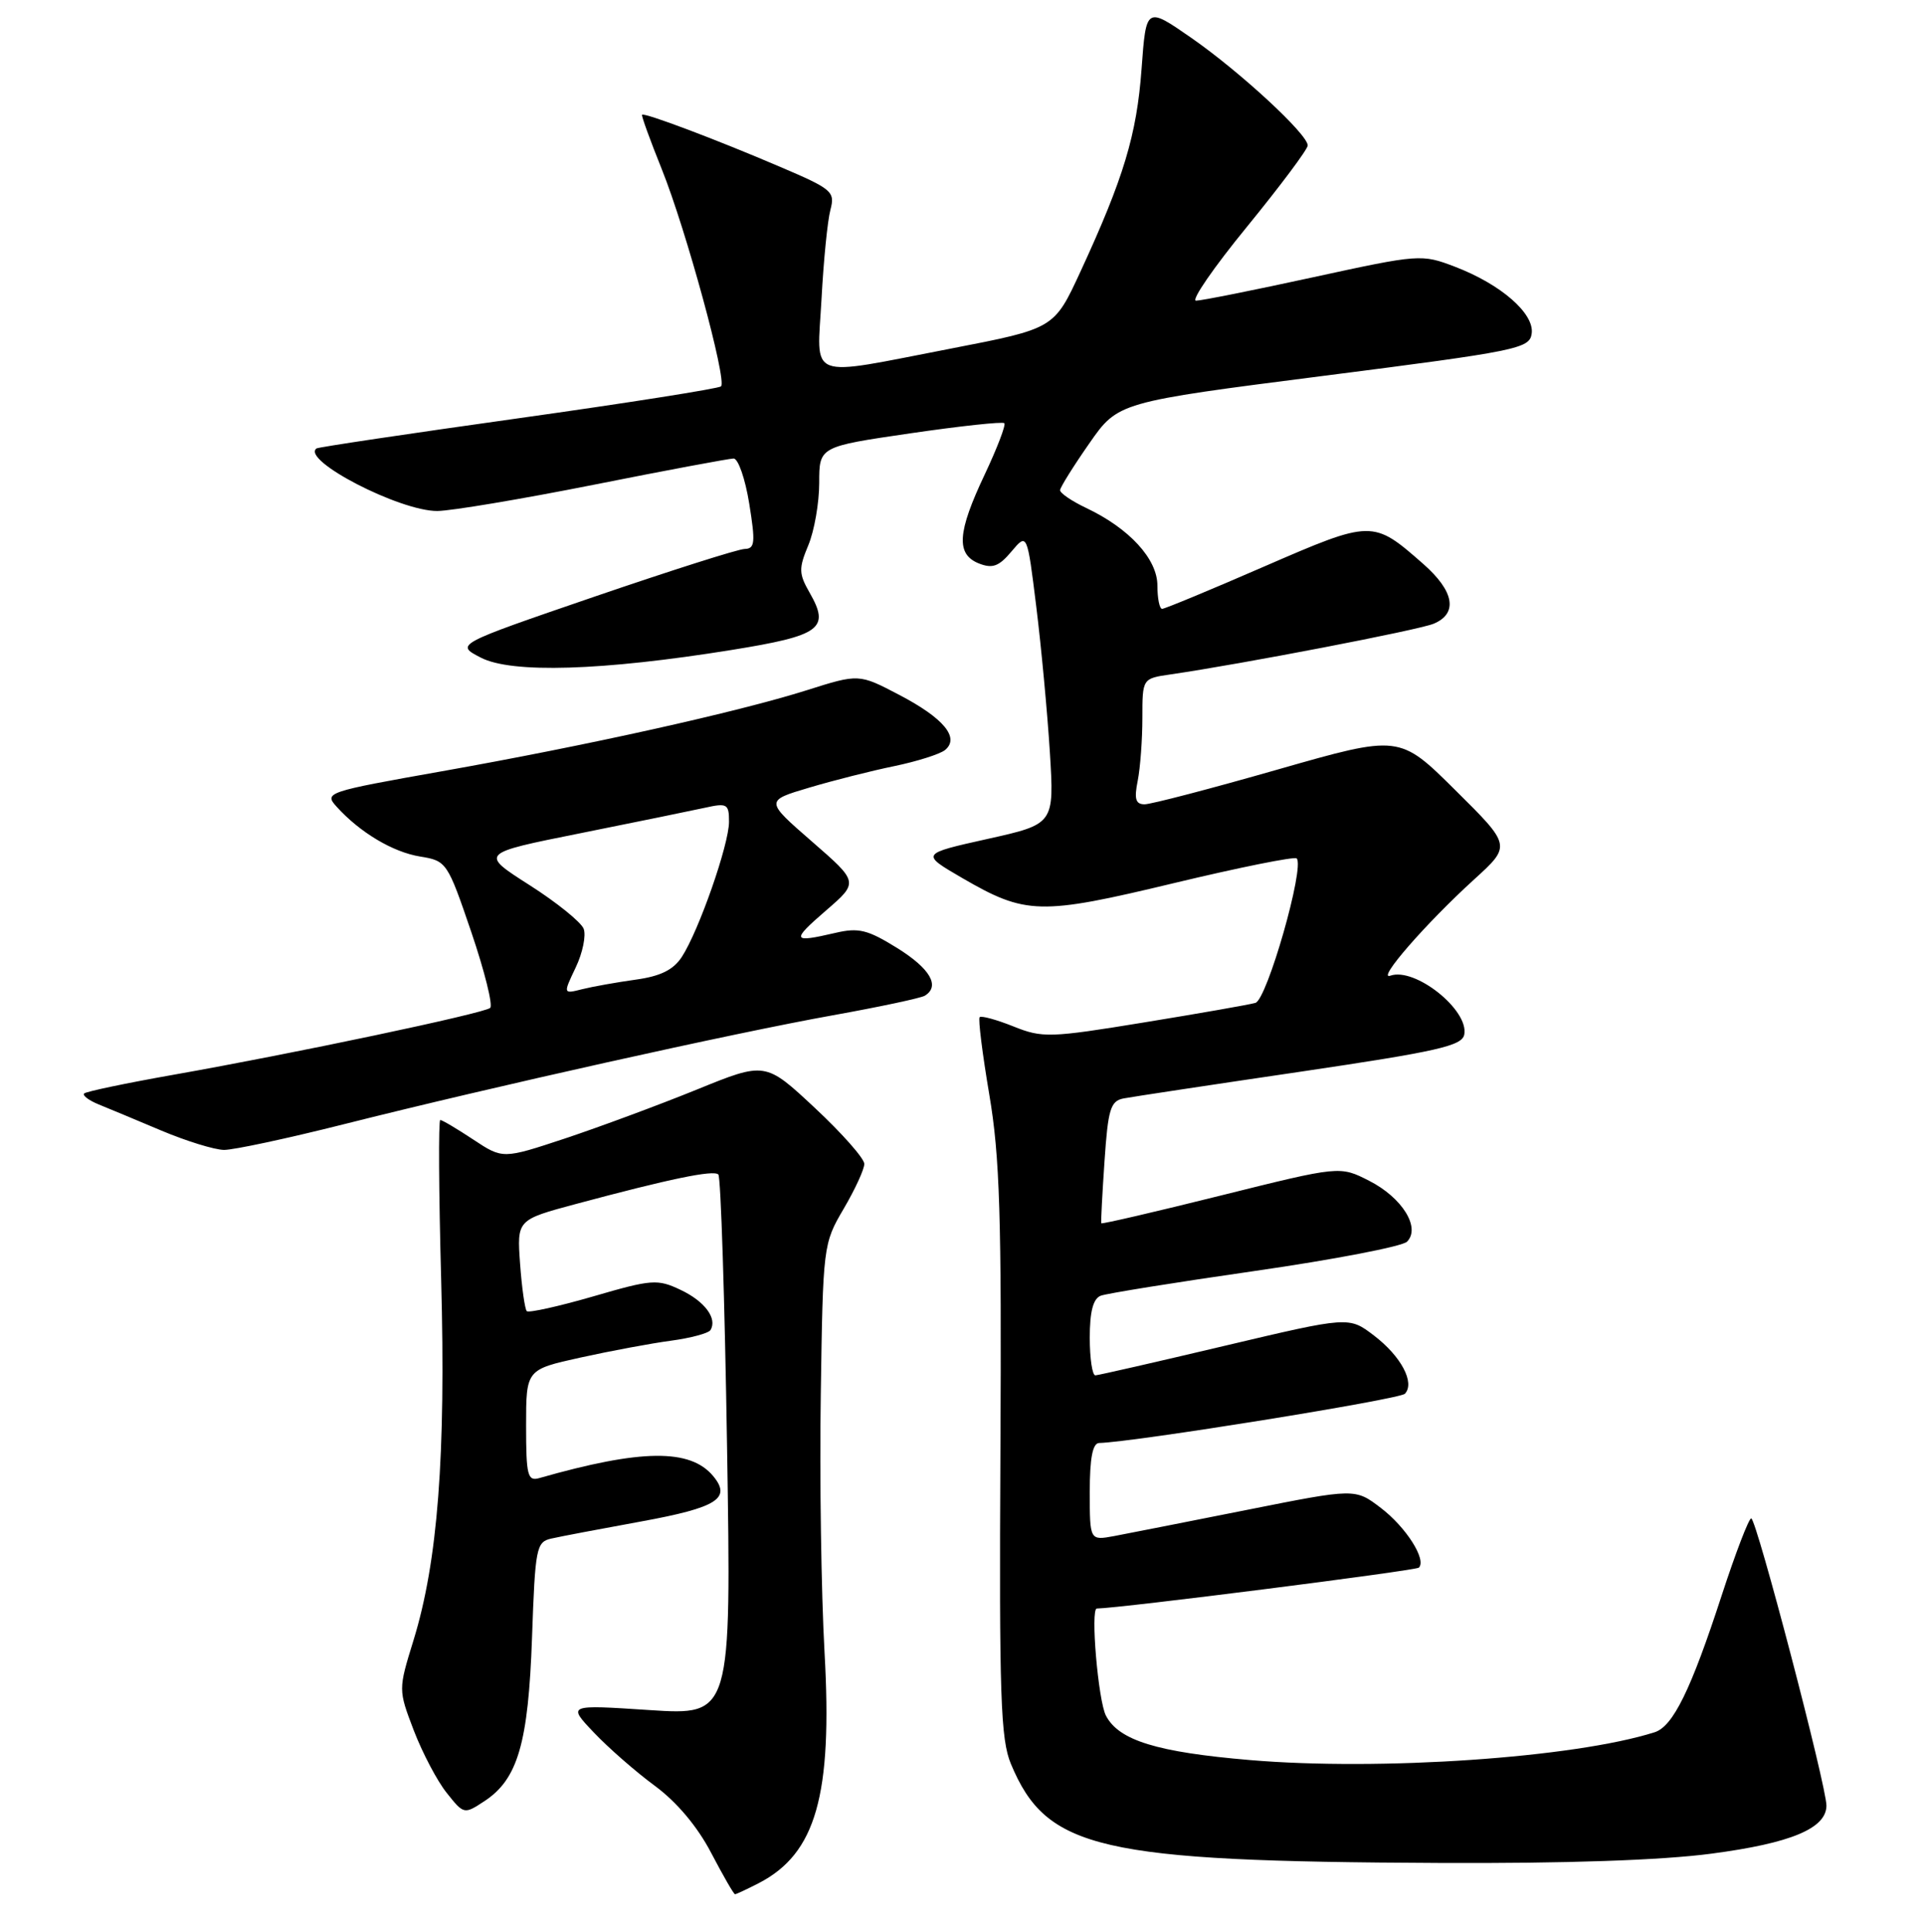 <?xml version="1.0" encoding="UTF-8" standalone="no"?>
<!DOCTYPE svg PUBLIC "-//W3C//DTD SVG 1.1//EN" "http://www.w3.org/Graphics/SVG/1.1/DTD/svg11.dtd" >
<svg xmlns="http://www.w3.org/2000/svg" xmlns:xlink="http://www.w3.org/1999/xlink" version="1.1" viewBox="0 0 256 257">
 <g >
 <path fill="currentColor"
d=" M 100.97 250.52 C 108.57 246.58 110.78 238.85 109.71 219.83 C 109.27 211.95 109.04 196.50 109.21 185.50 C 109.50 165.73 109.53 165.45 112.25 160.82 C 113.76 158.25 115.00 155.56 115.00 154.84 C 115.00 154.12 112.04 150.77 108.42 147.39 C 101.83 141.24 101.83 141.24 92.67 144.97 C 87.62 147.02 79.76 149.93 75.20 151.45 C 66.90 154.20 66.90 154.20 62.97 151.60 C 60.81 150.17 58.84 149.00 58.58 149.00 C 58.33 149.00 58.38 158.56 58.70 170.25 C 59.33 193.69 58.25 207.74 55.02 218.21 C 52.99 224.79 52.99 224.79 55.06 230.22 C 56.21 233.20 58.17 236.94 59.44 238.52 C 61.71 241.38 61.76 241.39 64.45 239.62 C 68.90 236.71 70.30 231.89 70.79 217.83 C 71.21 205.89 71.35 205.13 73.37 204.68 C 74.54 204.41 79.94 203.39 85.36 202.40 C 95.41 200.56 97.35 199.34 94.90 196.38 C 91.85 192.70 85.32 192.77 71.75 196.64 C 70.20 197.08 70.00 196.30 70.00 189.67 C 70.00 182.20 70.00 182.20 77.25 180.60 C 81.24 179.72 86.65 178.71 89.28 178.36 C 91.90 178.01 94.27 177.37 94.53 176.95 C 95.48 175.42 93.78 173.12 90.56 171.60 C 87.48 170.14 86.74 170.19 78.92 172.47 C 74.32 173.80 70.35 174.68 70.09 174.43 C 69.84 174.17 69.43 171.33 69.20 168.12 C 68.78 162.28 68.78 162.28 76.64 160.17 C 89.13 156.82 94.95 155.61 95.58 156.25 C 95.91 156.58 96.43 172.90 96.74 192.53 C 97.31 228.21 97.31 228.21 86.41 227.50 C 75.50 226.78 75.50 226.78 79.00 230.47 C 80.92 232.50 84.58 235.70 87.12 237.57 C 90.05 239.73 92.80 243.00 94.62 246.49 C 96.21 249.52 97.63 252.00 97.80 252.00 C 97.96 252.00 99.39 251.33 100.97 250.52 Z  M 227.73 246.60 C 238.28 245.21 242.98 243.25 243.02 240.23 C 243.05 237.71 233.70 202.00 233.01 202.00 C 232.69 202.00 230.92 206.61 229.08 212.25 C 224.99 224.81 222.61 229.67 220.16 230.45 C 209.46 233.85 183.66 235.62 166.32 234.15 C 153.94 233.10 148.87 231.54 147.15 228.24 C 146.12 226.26 145.07 214.00 145.94 213.99 C 149.03 213.95 188.38 208.95 188.79 208.55 C 189.84 207.49 187.08 203.16 183.72 200.60 C 180.31 198.00 180.31 198.00 165.91 200.87 C 157.98 202.45 150.04 204.01 148.25 204.35 C 145.00 204.95 145.00 204.95 145.00 198.47 C 145.00 193.98 145.38 191.99 146.25 191.97 C 150.82 191.86 186.23 186.16 186.93 185.42 C 188.30 183.96 186.43 180.43 182.81 177.67 C 179.48 175.13 179.48 175.13 162.99 179.03 C 153.92 181.18 146.16 182.95 145.75 182.97 C 145.34 182.99 145.00 180.74 145.00 177.97 C 145.00 174.49 145.45 172.77 146.45 172.38 C 147.25 172.07 156.49 170.59 166.99 169.08 C 177.48 167.57 186.58 165.82 187.21 165.19 C 189.06 163.34 186.58 159.33 182.18 157.09 C 178.28 155.10 178.28 155.10 162.46 159.04 C 153.76 161.21 146.60 162.87 146.53 162.74 C 146.47 162.61 146.66 158.90 146.96 154.51 C 147.43 147.54 147.76 146.47 149.50 146.13 C 150.60 145.92 161.17 144.32 173.00 142.58 C 191.31 139.87 194.54 139.14 194.83 137.63 C 195.46 134.37 188.28 128.65 185.00 129.80 C 183.08 130.47 189.72 122.84 196.14 117.00 C 201.09 112.50 201.09 112.50 193.64 105.12 C 186.20 97.74 186.20 97.74 170.02 102.37 C 161.12 104.92 153.15 107.00 152.30 107.00 C 151.10 107.00 150.89 106.30 151.38 103.87 C 151.72 102.16 152.00 98.39 152.00 95.51 C 152.00 90.26 152.00 90.26 155.75 89.72 C 165.24 88.34 188.73 83.82 190.75 82.98 C 194.02 81.62 193.51 78.66 189.38 75.03 C 182.66 69.13 182.58 69.13 168.20 75.37 C 161.08 78.47 154.97 81.00 154.63 81.00 C 154.28 81.00 154.00 79.61 154.00 77.90 C 154.00 74.37 150.27 70.30 144.53 67.58 C 142.59 66.66 141.02 65.59 141.05 65.20 C 141.08 64.82 142.82 62.02 144.93 59.00 C 148.76 53.50 148.76 53.50 176.13 50.00 C 201.95 46.70 203.52 46.38 203.80 44.38 C 204.18 41.72 199.71 37.82 193.58 35.48 C 189.15 33.79 188.86 33.81 174.74 36.88 C 166.86 38.60 159.84 40.00 159.14 40.00 C 158.44 40.00 161.50 35.56 165.94 30.14 C 170.37 24.71 174.00 19.86 174.00 19.35 C 174.00 17.86 164.99 9.54 158.50 5.03 C 152.50 0.87 152.50 0.87 151.89 9.19 C 151.25 17.93 149.51 23.70 143.75 36.16 C 140.26 43.71 140.26 43.71 126.59 46.36 C 107.06 50.13 108.71 50.76 109.31 39.75 C 109.58 34.66 110.11 29.34 110.49 27.92 C 111.13 25.49 110.74 25.16 103.83 22.21 C 95.36 18.58 85.71 14.94 85.43 15.27 C 85.32 15.40 86.51 18.67 88.07 22.55 C 91.28 30.55 96.75 50.59 95.94 51.40 C 95.64 51.69 83.50 53.61 68.95 55.65 C 54.40 57.69 42.32 59.49 42.11 59.66 C 40.05 61.21 53.18 68.01 58.19 67.98 C 60.01 67.97 69.38 66.40 79.00 64.49 C 88.62 62.57 97.00 61.01 97.61 61.00 C 98.22 61.00 99.16 63.70 99.69 67.00 C 100.53 72.20 100.45 73.00 99.08 73.03 C 98.21 73.05 89.19 75.92 79.03 79.40 C 60.57 85.73 60.57 85.73 63.98 87.49 C 68.08 89.61 80.11 89.24 97.33 86.47 C 109.23 84.55 110.47 83.63 107.72 78.84 C 106.28 76.32 106.26 75.63 107.55 72.54 C 108.35 70.63 109.00 66.89 109.00 64.24 C 109.00 59.42 109.00 59.42 121.11 57.65 C 127.76 56.68 133.40 56.07 133.63 56.30 C 133.86 56.53 132.69 59.59 131.03 63.11 C 127.37 70.83 127.18 73.74 130.25 74.96 C 132.06 75.67 132.91 75.36 134.58 73.37 C 136.67 70.89 136.67 70.89 137.88 80.69 C 138.55 86.09 139.36 94.80 139.69 100.06 C 140.28 109.63 140.28 109.63 131.39 111.61 C 122.50 113.59 122.50 113.59 128.00 116.79 C 136.50 121.72 138.35 121.77 156.18 117.49 C 164.89 115.40 172.25 113.92 172.53 114.20 C 173.64 115.30 168.58 133.00 167.04 133.42 C 166.20 133.66 159.52 134.83 152.22 136.02 C 139.68 138.07 138.70 138.10 134.84 136.55 C 132.59 135.65 130.57 135.10 130.35 135.32 C 130.13 135.54 130.71 140.17 131.63 145.61 C 133.03 153.83 133.28 161.84 133.11 193.18 C 132.94 225.66 133.14 231.39 134.51 234.67 C 139.26 246.04 146.20 247.64 191.50 247.84 C 208.30 247.92 221.12 247.48 227.73 246.60 Z  M 45.80 149.55 C 65.53 144.58 97.68 137.42 110.81 135.07 C 117.03 133.95 122.55 132.78 123.06 132.46 C 125.12 131.19 123.77 128.86 119.39 126.13 C 115.44 123.68 114.25 123.38 111.14 124.11 C 105.36 125.45 105.24 125.17 109.88 121.15 C 114.26 117.37 114.26 117.37 108.03 111.95 C 101.80 106.53 101.80 106.53 107.65 104.79 C 110.87 103.83 115.97 102.54 119.00 101.92 C 122.03 101.29 125.05 100.33 125.73 99.79 C 127.74 98.16 125.58 95.55 119.68 92.46 C 114.28 89.63 114.28 89.63 107.33 91.83 C 98.10 94.74 78.12 99.18 58.78 102.61 C 43.45 105.33 43.10 105.45 44.78 107.31 C 47.88 110.74 52.26 113.36 55.90 113.95 C 59.42 114.52 59.54 114.70 62.71 124.00 C 64.48 129.21 65.61 133.75 65.22 134.09 C 64.36 134.82 39.13 140.15 23.09 142.98 C 16.81 144.09 11.46 145.21 11.20 145.47 C 10.94 145.73 11.80 146.38 13.11 146.92 C 14.43 147.45 18.20 149.03 21.50 150.42 C 24.80 151.81 28.54 152.96 29.80 152.98 C 31.07 152.99 38.27 151.45 45.80 149.55 Z  M 76.60 128.71 C 77.53 126.77 78.00 124.45 77.66 123.56 C 77.32 122.68 74.07 120.05 70.44 117.74 C 63.84 113.53 63.84 113.53 77.17 110.86 C 84.50 109.39 91.96 107.86 93.75 107.47 C 96.76 106.80 97.00 106.94 97.00 109.33 C 97.00 112.35 92.97 123.87 90.71 127.32 C 89.58 129.04 87.86 129.88 84.57 130.33 C 82.06 130.68 78.86 131.25 77.46 131.60 C 74.92 132.24 74.92 132.24 76.60 128.71 Z "/>
</g>
</svg>